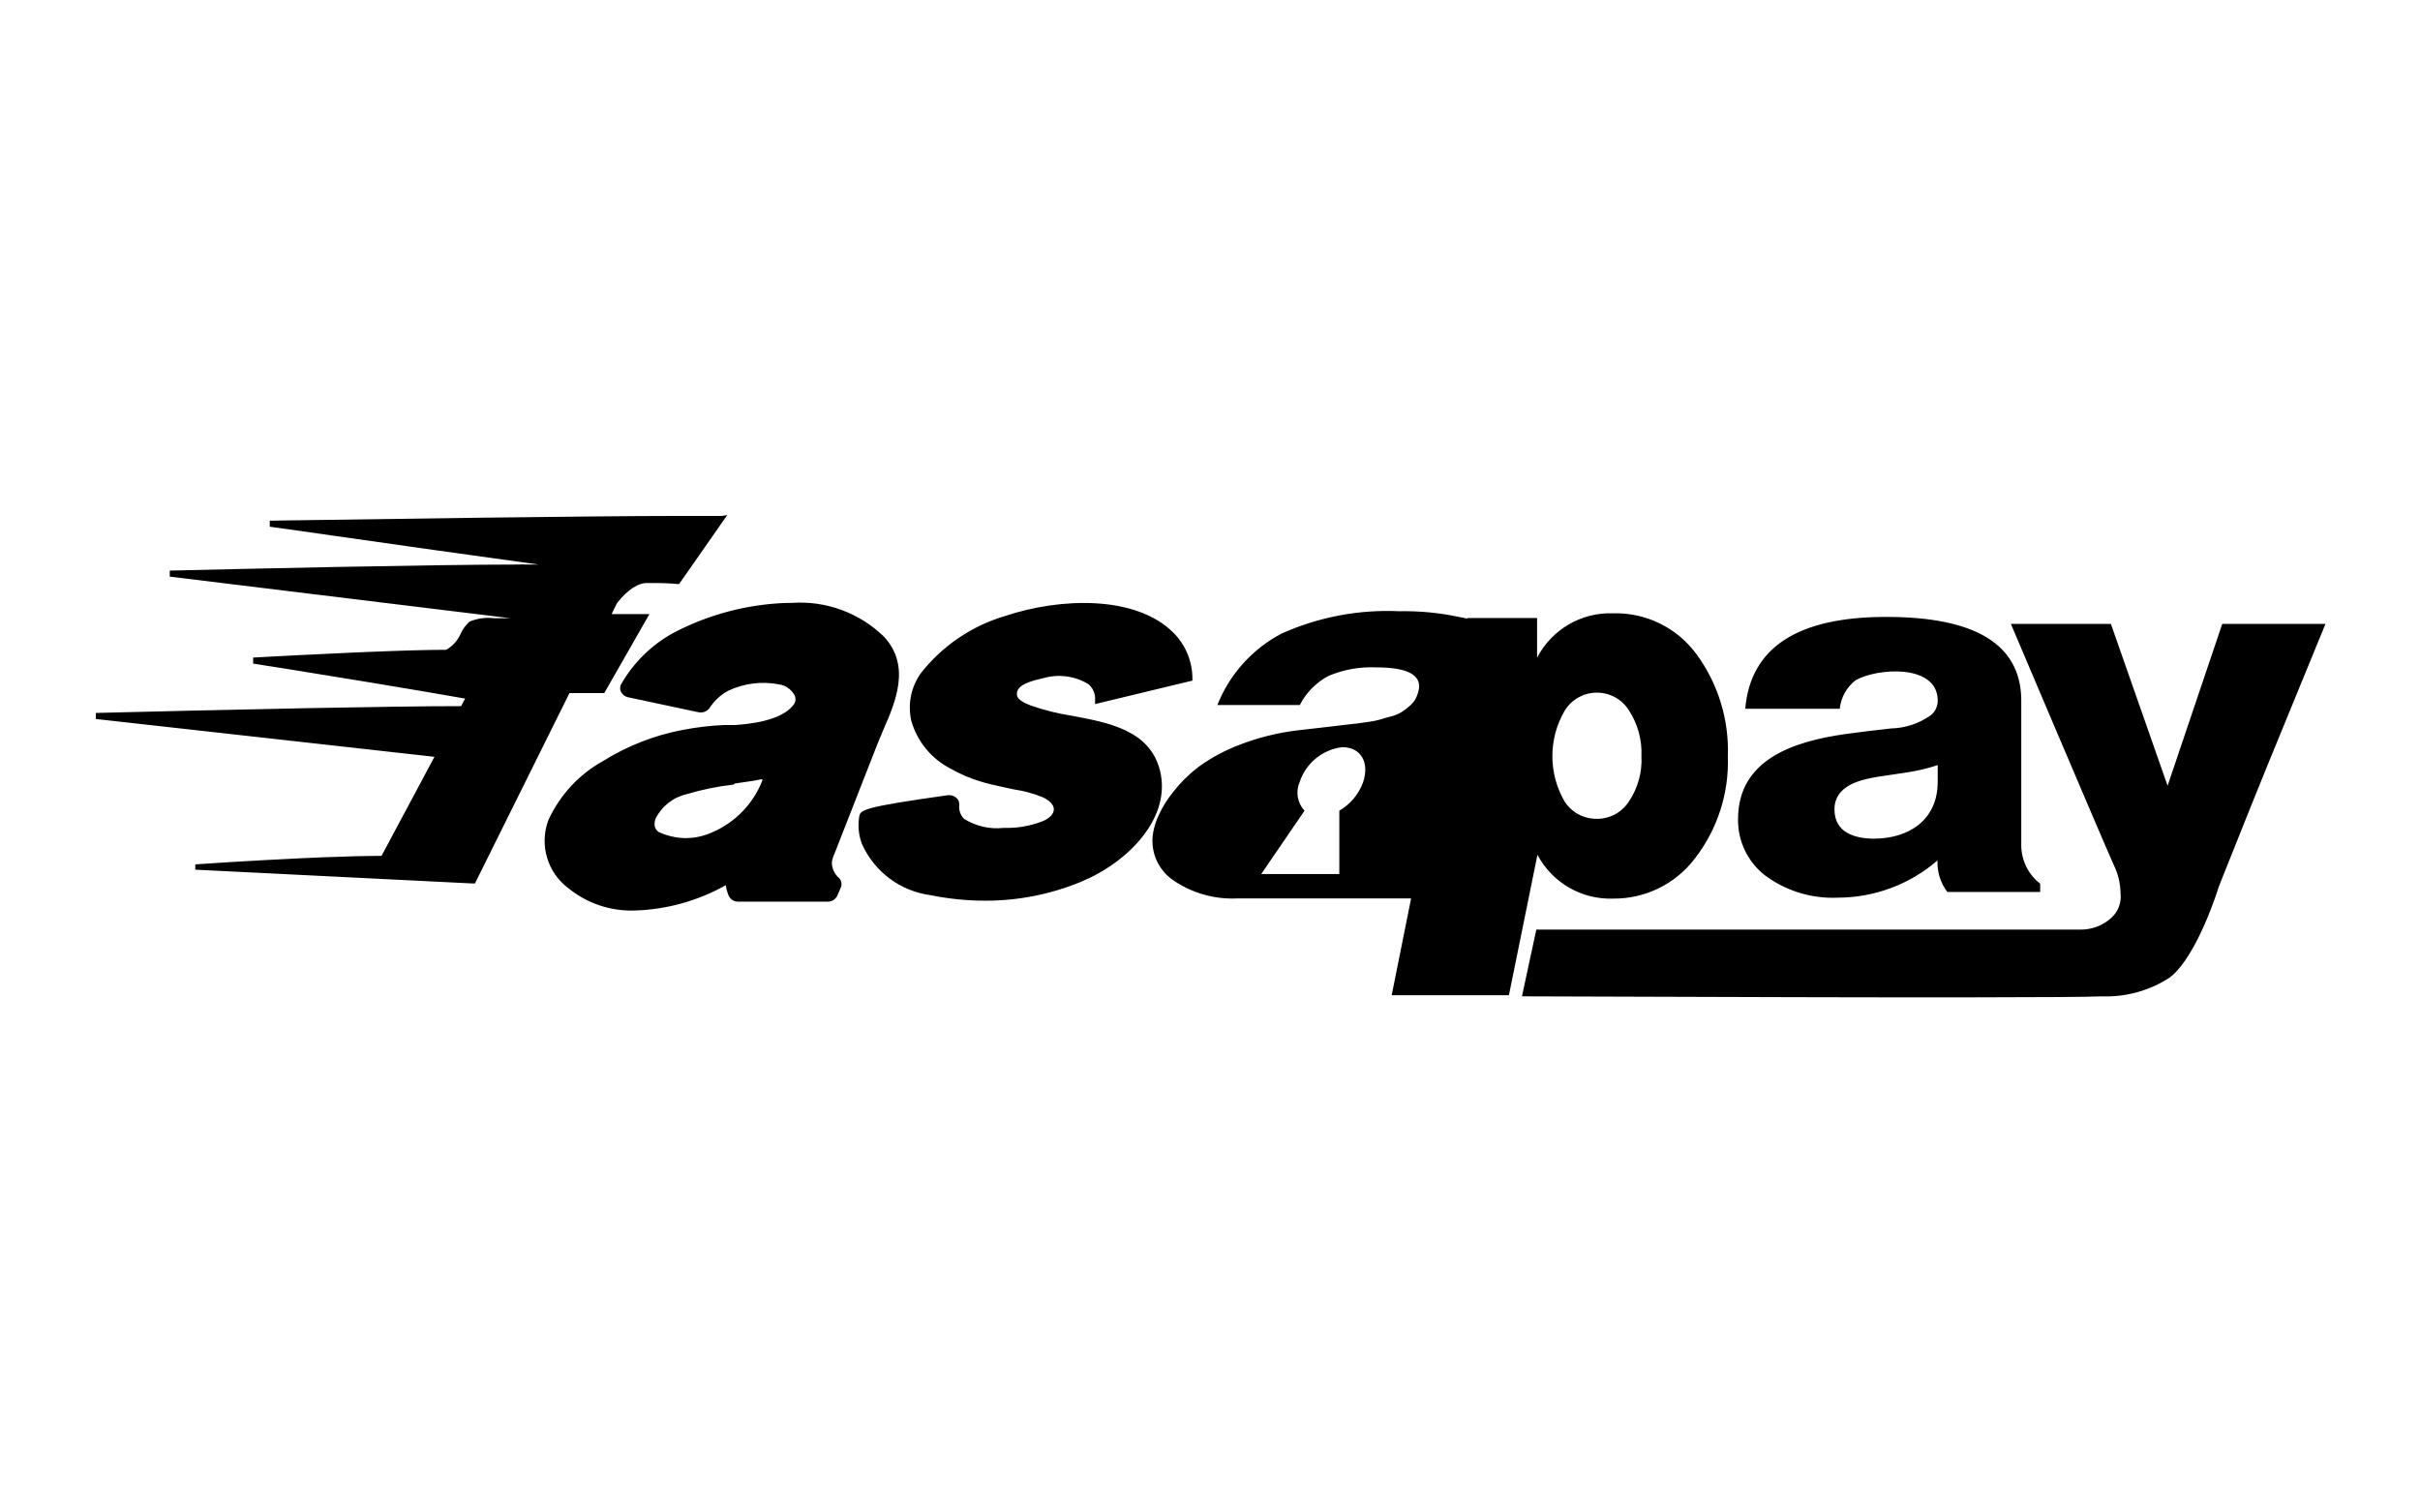 <svg width="128" height="80" viewBox="0 0 128 80" fill="none" xmlns="http://www.w3.org/2000/svg">
<g id="logo / payment method / fasapay / black">
<path id="logo" fill-rule="evenodd" clip-rule="evenodd" d="M46.76 33.68C45.459 32.409 43.674 31.757 41.86 31.89H41.61C39.516 31.96 37.464 32.504 35.61 33.48C34.463 34.111 33.511 35.045 32.86 36.18C32.779 36.316 32.779 36.484 32.86 36.62C32.938 36.753 33.069 36.848 33.22 36.88L36.93 37.67C37.156 37.723 37.392 37.637 37.53 37.45C37.779 37.062 38.123 36.746 38.53 36.53C39.366 36.138 40.304 36.022 41.21 36.2C41.539 36.251 41.829 36.445 42 36.73C42.103 36.884 42.103 37.086 42 37.24C41.57 37.85 40.55 38.24 38.85 38.35H38.27C37.541 38.383 36.816 38.47 36.1 38.61C34.618 38.891 33.201 39.444 31.92 40.24C30.633 40.948 29.609 42.053 29 43.39C28.516 44.702 28.961 46.175 30.09 47C31.073 47.792 32.309 48.203 33.57 48.16C35.261 48.109 36.915 47.65 38.39 46.82C38.414 47.009 38.465 47.194 38.54 47.37C38.626 47.569 38.824 47.695 39.04 47.69H43.78C43.998 47.694 44.199 47.569 44.29 47.37L44.48 46.93C44.542 46.766 44.507 46.581 44.39 46.45C44.138 46.241 43.994 45.928 44 45.6C44.024 45.444 44.071 45.292 44.14 45.15L46.43 39.3L46.71 38.63C47.38 37.11 48.18 35.22 46.76 33.68ZM62.07 33.47C60.07 31.47 56.07 31.61 53.17 32.58C51.394 33.102 49.827 34.169 48.69 35.63C48.182 36.354 48.005 37.258 48.2 38.12C48.507 39.206 49.249 40.118 50.25 40.64C50.774 40.94 51.331 41.179 51.91 41.35C52.191 41.438 52.55 41.518 52.904 41.597C52.953 41.608 53.002 41.619 53.05 41.63L53.66 41.76C54.164 41.833 54.658 41.968 55.13 42.16C55.52 42.33 55.75 42.58 55.74 42.82C55.73 43.06 55.52 43.28 55.14 43.44C54.487 43.692 53.79 43.812 53.09 43.79C52.356 43.872 51.616 43.703 50.99 43.31C50.794 43.113 50.702 42.835 50.74 42.56C50.748 42.411 50.681 42.268 50.56 42.18C50.442 42.086 50.29 42.043 50.14 42.06C45.51 42.71 45.49 42.84 45.44 43.24C45.368 43.719 45.423 44.209 45.6 44.66C46.262 46.125 47.636 47.143 49.23 47.35C50.178 47.543 51.143 47.64 52.11 47.64C53.849 47.644 55.572 47.304 57.18 46.64C59.73 45.58 61.98 43.21 61.35 40.74C60.812 38.627 58.644 38.223 56.719 37.864L56.7 37.86C55.962 37.746 55.236 37.566 54.53 37.32L54.509 37.312C54.237 37.201 53.8 37.023 53.79 36.75C53.722 36.214 54.585 36.01 55.138 35.88C55.152 35.877 55.166 35.873 55.18 35.87C55.982 35.638 56.844 35.75 57.56 36.18C57.818 36.392 57.953 36.718 57.92 37.05V37.24L63.07 36V35.9C63.071 34.99 62.712 34.116 62.07 33.47ZM77.21 32.64C76.159 32.413 75.085 32.309 74.01 32.33C71.873 32.231 69.743 32.635 67.79 33.51C66.241 34.323 65.035 35.664 64.39 37.29H68.75C69.086 36.633 69.617 36.095 70.27 35.75C71.066 35.414 71.927 35.26 72.79 35.3C74.41 35.3 75.16 35.68 75.05 36.44C75.019 36.61 74.966 36.775 74.89 36.93C74.807 37.086 74.695 37.225 74.56 37.34C74.428 37.457 74.288 37.564 74.14 37.66C73.97 37.765 73.784 37.843 73.59 37.89C73.36 37.95 73.17 38 73.03 38.05C72.823 38.108 72.613 38.151 72.4 38.18L71.76 38.27L71.12 38.34L70.55 38.41L68.55 38.64C67.523 38.77 66.515 39.025 65.55 39.4C64.79 39.688 64.07 40.075 63.41 40.55C62.905 40.934 62.451 41.381 62.06 41.88C61.752 42.256 61.494 42.669 61.29 43.11C61.157 43.393 61.059 43.692 61 44C60.815 44.963 61.205 45.946 62 46.52C63.006 47.229 64.221 47.581 65.45 47.52H74.637L73.61 52.64H79.81L81.32 45.21C82.098 46.687 83.652 47.588 85.32 47.53C87.025 47.547 88.636 46.753 89.66 45.39C90.847 43.85 91.459 41.943 91.39 40C91.46 38.065 90.875 36.162 89.73 34.6C88.704 33.2 87.055 32.393 85.32 32.44C83.638 32.38 82.073 33.295 81.3 34.79V32.69H77.61L77.603 32.723C77.474 32.689 77.343 32.661 77.21 32.64ZM35.92 30.89L38.47 27.24L38.18 27.29H35.61C33.476 27.29 29.628 27.331 25.78 27.379L24.665 27.393C20.76 27.444 17.028 27.499 15.289 27.525C14.772 27.533 14.431 27.538 14.314 27.54L14.27 27.54V27.86C14.309 27.86 15.677 28.055 17.638 28.335C18.767 28.496 20.092 28.684 21.473 28.88L22.107 28.97L22.426 29.015L23.066 29.106C24.988 29.377 26.916 29.646 28.49 29.86H27.78C27.677 29.85 27.573 29.85 27.47 29.86C22.703 29.86 12.407 30.1 9.663 30.165C9.333 30.172 9.112 30.177 9.023 30.179L8.98 30.18V30.5L27 32.7H26.14C25.695 32.645 25.244 32.707 24.83 32.88C24.631 33.063 24.471 33.284 24.36 33.53C24.204 33.885 23.938 34.18 23.6 34.37C22.559 34.37 21.02 34.419 19.451 34.484L18.62 34.519C16.547 34.61 14.567 34.717 13.764 34.76C13.533 34.773 13.399 34.78 13.39 34.78V35.1C13.438 35.1 16.203 35.541 19.178 36.032L19.738 36.124C21.514 36.418 23.309 36.721 24.6 36.95L24.39 37.35C22.538 37.35 19.746 37.391 16.856 37.446L16.132 37.459C11.877 37.542 7.562 37.649 5.844 37.691C5.464 37.701 5.211 37.707 5.114 37.709L5.07 37.71V38.03L22.98 40.03L20.18 45.27C19.35 45.27 18.324 45.297 17.25 45.339L16.71 45.361L15.894 45.397C13.086 45.528 10.375 45.714 10.33 45.72V46L25.01 46.73H25.12L30.12 36.66H31.96L34.35 32.48H32.35L32.63 31.91C33.2 31.17 33.8 30.8 34.29 30.84H34.55C34.977 30.834 35.405 30.851 35.83 30.89H35.92ZM68.74 41.37C69.068 40.365 69.951 39.643 71 39.52C72 39.52 72.44 40.35 72.1 41.37C71.87 42.006 71.424 42.54 70.84 42.88V46.23H66.71L69 42.88C68.621 42.473 68.519 41.88 68.74 41.37ZM39.78 41.31L40.32 41.21V41.29C39.79 42.641 38.693 43.69 37.32 44.16C36.501 44.432 35.608 44.375 34.83 44C34.69 43.89 34.54 43.72 34.67 43.31C35 42.643 35.614 42.162 36.34 42C37.14 41.761 37.96 41.594 38.79 41.5L38.88 41.44L39.78 41.31ZM114.65 41.56L111.65 33H106.36C106.36 33 111.2 44.41 111.81 45.77C112.034 46.225 112.153 46.723 112.16 47.23C112.225 47.729 112.038 48.228 111.66 48.56C111.215 48.958 110.637 49.175 110.04 49.17H81.26L80.5 52.7L80.728 52.7L80.87 52.7L81.206 52.701C81.981 52.703 83.201 52.707 84.716 52.712C87.423 52.722 91.07 52.734 94.799 52.743L97.294 52.748L98.286 52.75C99.11 52.751 99.924 52.752 100.719 52.753L101.664 52.753L102.129 52.753H103.04L103.486 52.753L104.355 52.752C107.768 52.749 110.4 52.734 111.2 52.7C112.465 52.742 113.711 52.393 114.77 51.7C116.25 50.55 117.36 46.89 117.36 46.89C117.36 46.89 118.17 44.854 118.963 42.879L119.146 42.425C119.448 41.674 119.739 40.956 119.97 40.39L123 33H117.54L114.65 41.56ZM106.91 36.95C106.843 34.07 104.463 32.63 99.77 32.63C95.077 32.63 92.59 34.25 92.31 37.49H97.31C97.369 36.892 97.673 36.345 98.15 35.98C99.26 35.34 102.4 35.1 102.49 36.98C102.515 37.3 102.385 37.612 102.14 37.82C101.521 38.264 100.782 38.512 100.02 38.53C99.2 38.62 98.39 38.72 97.58 38.83C94.93 39.21 91.93 40.14 91.93 43.32C91.909 44.494 92.447 45.608 93.38 46.32C94.489 47.136 95.845 47.545 97.22 47.48C99.153 47.474 101.019 46.775 102.48 45.51C102.453 46.11 102.637 46.701 103 47.18H107.91V46.74C107.29 46.26 106.922 45.524 106.91 44.74V36.95ZM100.77 40.87C101.354 40.787 101.93 40.653 102.49 40.47V41.36C102.49 43.34 101 44.36 99.1 44.36C98.13 44.35 97.03 44.06 97.03 42.81C97.03 41.56 98.36 41.24 99.36 41.08L100.77 40.87ZM82.76 37.59C83.124 36.997 83.769 36.636 84.465 36.636C85.161 36.636 85.806 36.997 86.17 37.59C86.631 38.307 86.858 39.149 86.82 40C86.864 40.847 86.632 41.685 86.16 42.39C85.789 42.968 85.147 43.316 84.46 43.31C83.775 43.318 83.133 42.975 82.76 42.4C81.892 40.914 81.892 39.076 82.76 37.59Z" fill="black"/>
</g>
</svg>
